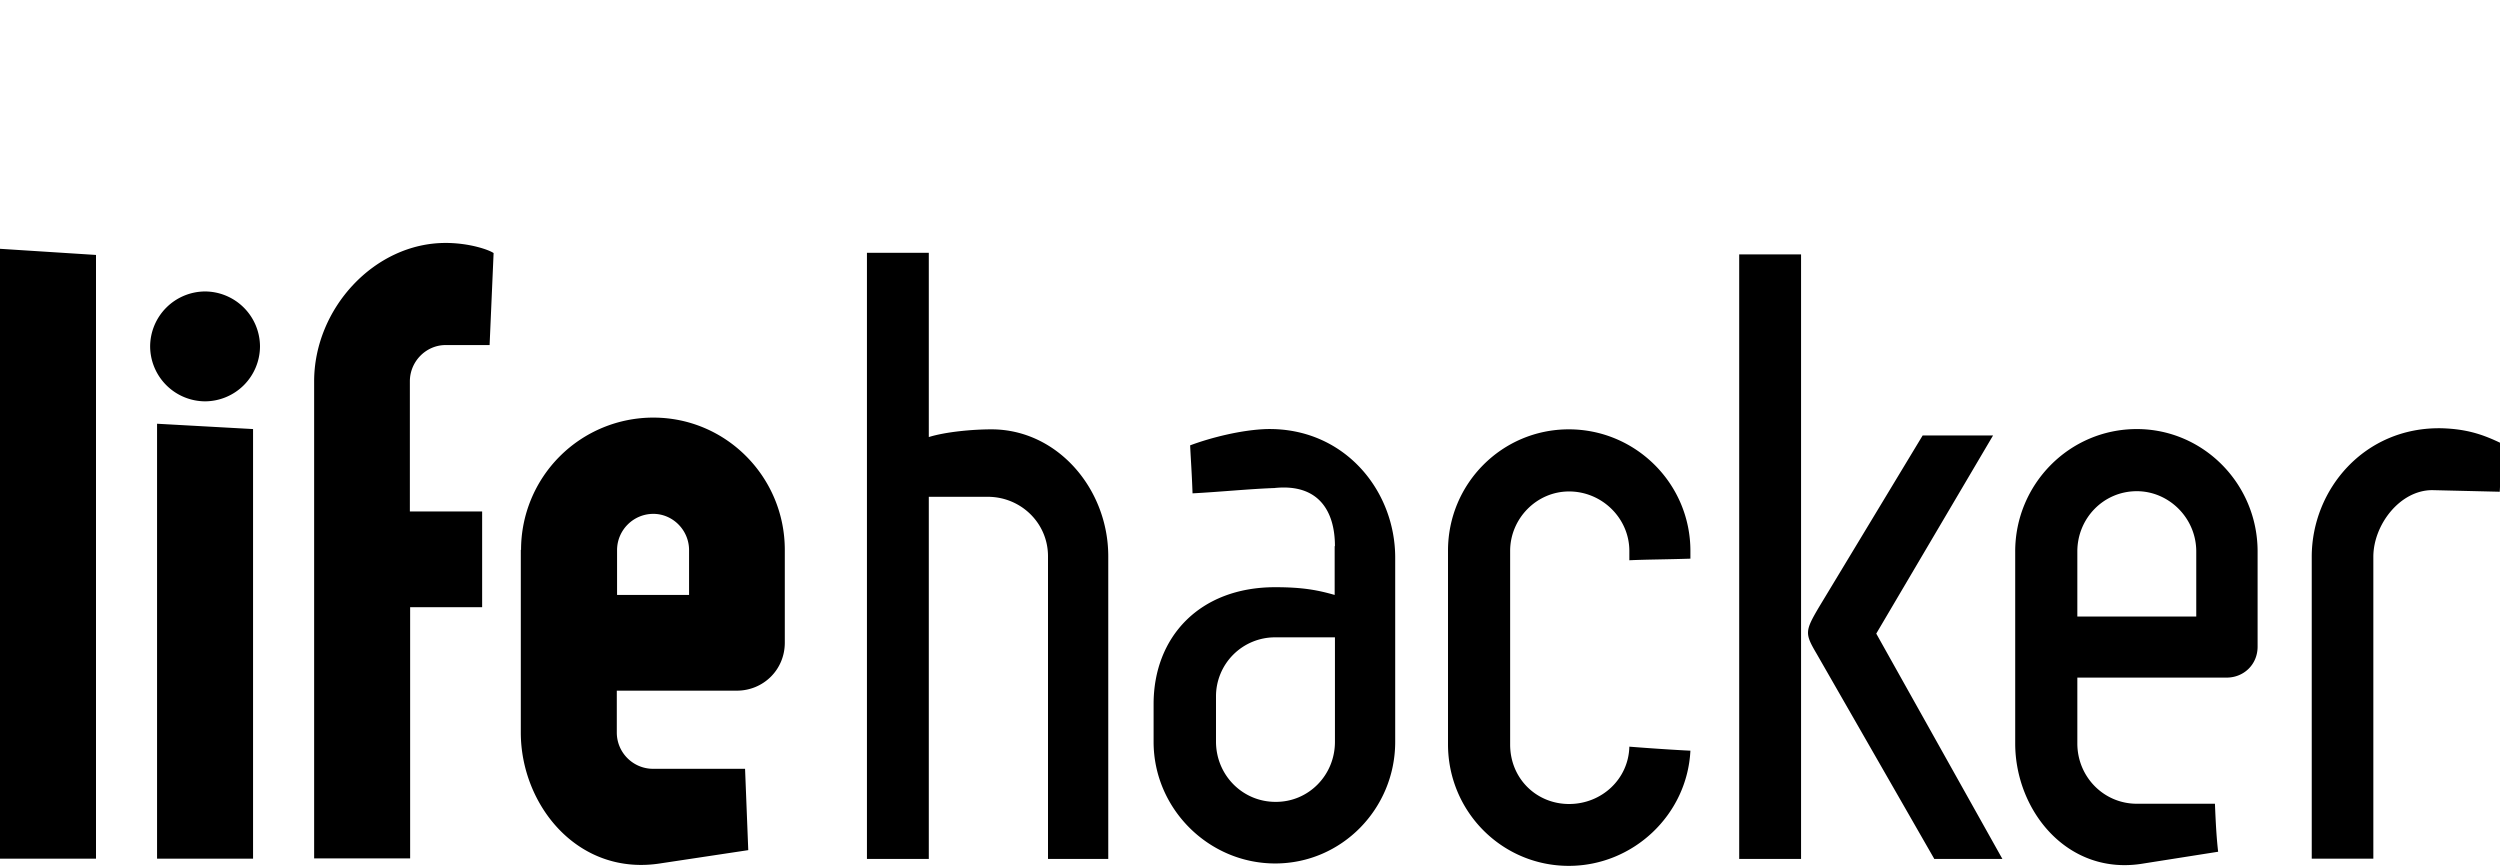 <svg xmlns="http://www.w3.org/2000/svg" viewBox="0 0 125 43.3"><path d="M4.8 42.933H0V12.44l4.8.307v30.186m7.853 0h-4.8V21.187l4.8.266v21.48zm-2.4-28.36A2.76 2.76 0 0 1 13 17.32a2.76 2.76 0 0 1-2.747 2.747 2.76 2.76 0 0 1-2.746-2.747 2.76 2.76 0 0 1 2.746-2.747M24.107 25.56v4.8h-3.6v12.56h-4.8V19.067c0-3.64 3.013-6.92 6.573-6.92 1.2 0 2.173.346 2.4.506l-.2 4.6h-2.2c-.973 0-1.787.814-1.787 1.814v6.506h3.614m6.746 4.174h3.6v-2.24c0-1-.813-1.814-1.786-1.814-1 0-1.814.814-1.814 1.814v2.24zm-4.8-2.254a6.612 6.612 0 0 1 6.614-6.613c3.64 0 6.573 2.973 6.573 6.613v4.64c0 1.36-1.08 2.4-2.4 2.4h-6v2.094c0 1 .813 1.813 1.813 1.813h4.6l.16 4.067-4.333.653c-4.173.693-7.04-2.907-7.04-6.533v-9.134m17.307 15.44V12.64h3.093v9.213c.853-.266 2.2-.386 3.133-.386 3.294 0 5.84 2.973 5.84 6.346v15.134H52.4V27.813c0-1.666-1.36-2.973-3.013-2.973H46.44v18.107h-3.093m23.4-5.854v-5.226h-2.974A2.95 2.95 0 0 0 60.8 34.84v2.24c0 1.667 1.32 3.013 2.973 3.013 1.654.014 2.974-1.333 2.974-3zm0-9.786c0-1.747-.814-3.134-3.014-2.907h.04c-1.24.04-2.826.2-4.146.267-.04-1.12-.08-1.547-.12-2.4 1.04-.387 2.56-.774 3.826-.814 3.867-.08 6.427 3.054 6.427 6.427v9.213c0 3.334-2.667 6.08-6 6.08s-6.08-2.746-6.08-6.08V35.2c0-3.333 2.28-5.84 6.08-5.84 1.427 0 2.173.16 2.973.387v-2.44m11.707-5.84c3.333 0 6.08 2.706 6.08 6.08v.386c-1.2.04-2.173.04-3.053.08v-.466c0-1.627-1.36-2.974-3.014-2.974-1.626 0-2.946 1.36-2.946 2.974v9.68c0 1.706 1.32 2.973 2.946 2.973 1.627 0 2.974-1.24 3.014-2.867 1.506.12 2.946.2 3.053.2-.16 3.214-2.867 5.76-6.08 5.76-3.333 0-6.04-2.706-6.04-6.08v-9.68c0-3.36 2.707-6.066 6.04-6.066m18.267 21.466l-5.88-10.253c-.587-1-.587-1.12.12-2.32l5.186-8.587h3.52l-5.84 9.907 6.307 11.267h-3.413zM90.053 12.72v30.227H86.96V12.72h3.093m13.8 18.107h5.96v-3.254c0-1.666-1.36-3.013-2.973-3.013-1.667 0-2.973 1.36-2.973 3.013v3.254zm-3.093-3.254c0-3.36 2.707-6.12 6.08-6.12 3.333 0 6.04 2.747 6.04 6.12v4.76c0 .894-.693 1.547-1.547 1.547h-7.466v3.293c0 1.667 1.32 3.014 2.973 3.014h3.907c.04 1 .08 1.706.16 2.4l-3.72.586c-3.787.654-6.427-2.626-6.427-6v-9.6m17.92 15.36h-3.093V27.84c0-3.36 2.626-6.507 6.506-6.427 1.32.04 2.134.347 3.014.774-.04.933-.08 1.706-.12 2.4l-3.374-.08c-1.626 0-2.946 1.746-2.946 3.333v15.093"/></svg>
